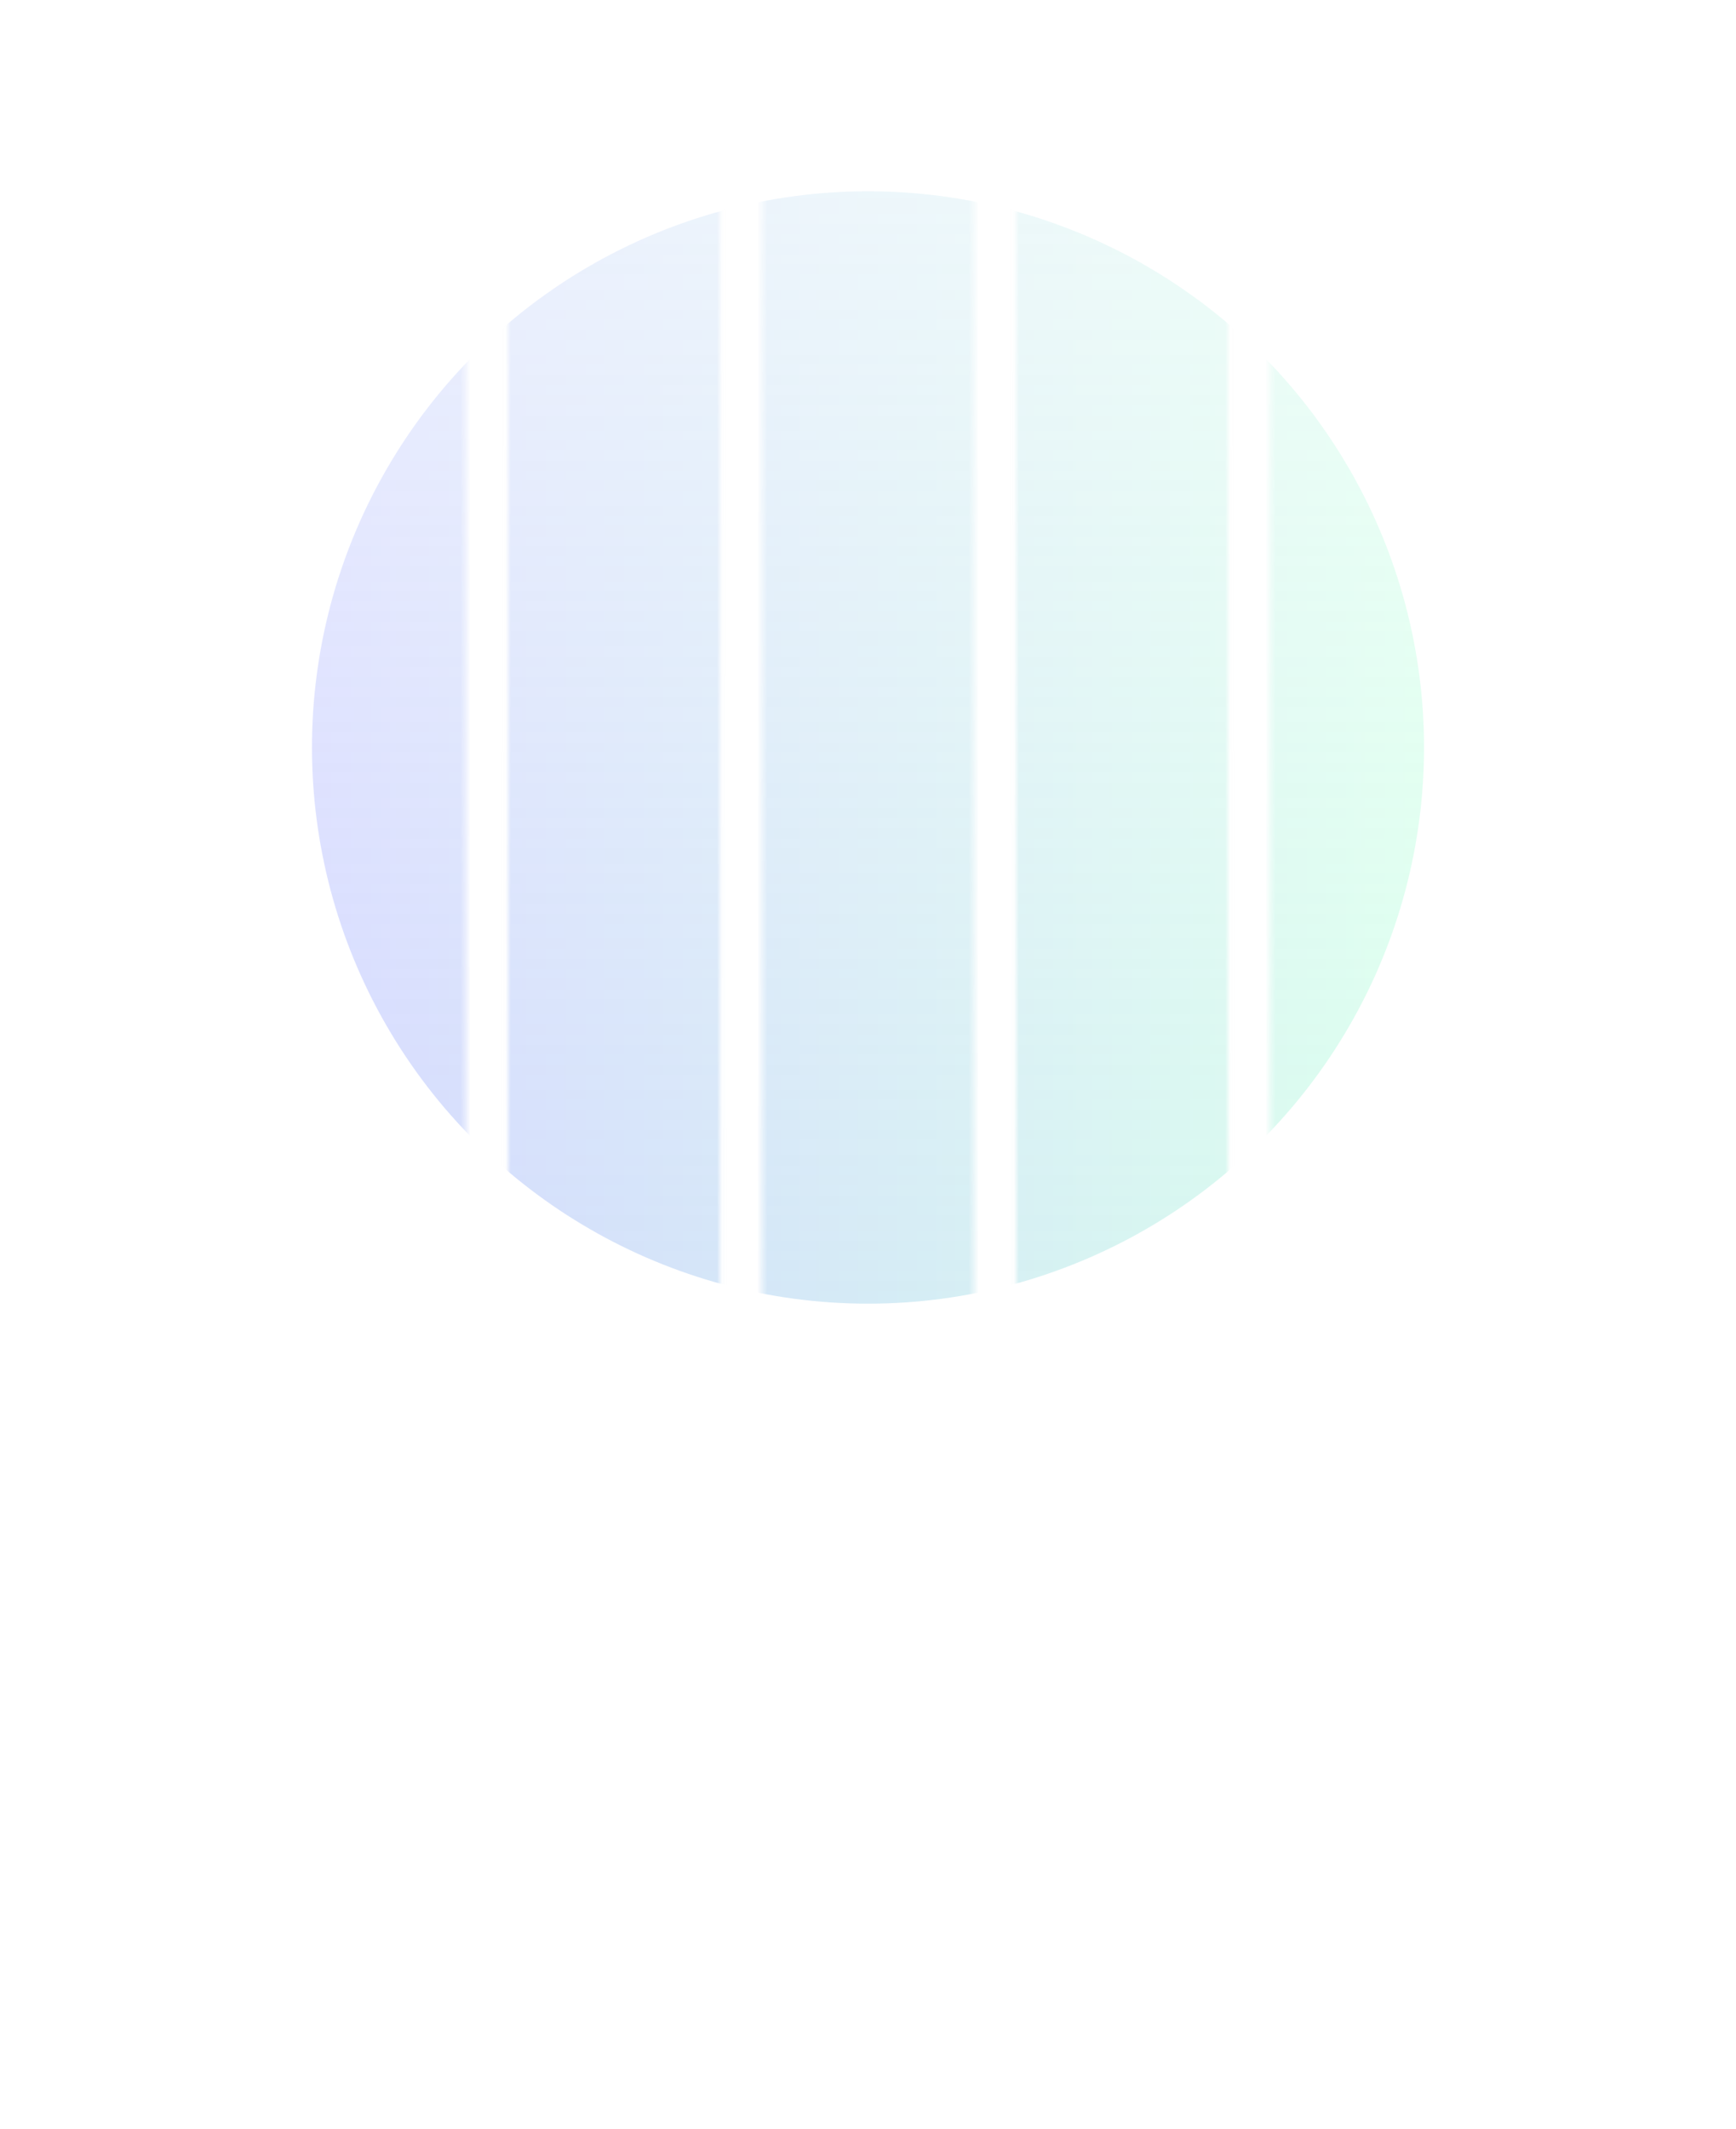 <svg width="345" height="423" viewBox="0 0 345 423" fill="none" xmlns="http://www.w3.org/2000/svg">
<mask id="mask0_1243_3853" style="mask-type:alpha" maskUnits="userSpaceOnUse" x="0" y="-125" width="345" height="548">
<path d="M0 -124.941H42.108L42.108 423H0L0 -124.941Z" fill="url(#paint0_linear_1243_3853)"/>
<path d="M50.482 -124.941H92.59L92.59 423H50.482L50.482 -124.941Z" fill="url(#paint1_linear_1243_3853)"/>
<path d="M100.964 -124.941L143.072 -124.941L143.072 423H100.964L100.964 -124.941Z" fill="url(#paint2_linear_1243_3853)"/>
<path d="M151.446 -124.941H193.554L193.554 423H151.446L151.446 -124.941Z" fill="url(#paint3_linear_1243_3853)"/>
<path d="M201.928 -124.941H244.036L244.036 423H201.928L201.928 -124.941Z" fill="url(#paint4_linear_1243_3853)"/>
<path d="M252.41 -124.941H294.518L294.518 423H252.41L252.41 -124.941Z" fill="url(#paint5_linear_1243_3853)"/>
<path d="M302.892 -124.941H345L345 423H302.892L302.892 -124.941Z" fill="url(#paint6_linear_1243_3853)"/>
</mask>
<g mask="url(#mask0_1243_3853)">
<g filter="url(#filter0_f_1243_3853)">
<ellipse cx="172.5" cy="148.5" rx="110.5" ry="110.5" transform="rotate(90 172.5 148.5)" fill="url(#paint7_linear_1243_3853)" fill-opacity="0.5"/>
</g>
</g>
<defs>
<filter id="filter0_f_1243_3853" x="-88" y="-112" width="521" height="521" filterUnits="userSpaceOnUse" color-interpolation-filters="sRGB">
<feFlood flood-opacity="0" result="BackgroundImageFix"/>
<feBlend mode="normal" in="SourceGraphic" in2="BackgroundImageFix" result="shape"/>
<feGaussianBlur stdDeviation="75" result="effect1_foregroundBlur_1243_3853"/>
</filter>
<linearGradient id="paint0_linear_1243_3853" x1="323.946" y1="423" x2="323.946" y2="-124.941" gradientUnits="userSpaceOnUse">
<stop stop-color="#808DFF"/>
<stop offset="1" stop-color="#90FFCA" stop-opacity="0"/>
</linearGradient>
<linearGradient id="paint1_linear_1243_3853" x1="323.946" y1="423" x2="323.946" y2="-124.941" gradientUnits="userSpaceOnUse">
<stop stop-color="#808DFF"/>
<stop offset="1" stop-color="#90FFCA" stop-opacity="0"/>
</linearGradient>
<linearGradient id="paint2_linear_1243_3853" x1="323.946" y1="423" x2="323.946" y2="-124.941" gradientUnits="userSpaceOnUse">
<stop stop-color="#808DFF"/>
<stop offset="1" stop-color="#90FFCA" stop-opacity="0"/>
</linearGradient>
<linearGradient id="paint3_linear_1243_3853" x1="323.946" y1="423" x2="323.946" y2="-124.941" gradientUnits="userSpaceOnUse">
<stop stop-color="#808DFF"/>
<stop offset="1" stop-color="#90FFCA" stop-opacity="0"/>
</linearGradient>
<linearGradient id="paint4_linear_1243_3853" x1="323.946" y1="423" x2="323.946" y2="-124.941" gradientUnits="userSpaceOnUse">
<stop stop-color="#808DFF"/>
<stop offset="1" stop-color="#90FFCA" stop-opacity="0"/>
</linearGradient>
<linearGradient id="paint5_linear_1243_3853" x1="323.946" y1="423" x2="323.946" y2="-124.941" gradientUnits="userSpaceOnUse">
<stop stop-color="#808DFF"/>
<stop offset="1" stop-color="#90FFCA" stop-opacity="0"/>
</linearGradient>
<linearGradient id="paint6_linear_1243_3853" x1="323.946" y1="423" x2="323.946" y2="-124.941" gradientUnits="userSpaceOnUse">
<stop stop-color="#808DFF"/>
<stop offset="1" stop-color="#90FFCA" stop-opacity="0"/>
</linearGradient>
<linearGradient id="paint7_linear_1243_3853" x1="172.5" y1="259" x2="172.5" y2="38" gradientUnits="userSpaceOnUse">
<stop stop-color="#808DFF"/>
<stop offset="1" stop-color="#90FFCA"/>
</linearGradient>
</defs>
</svg>
